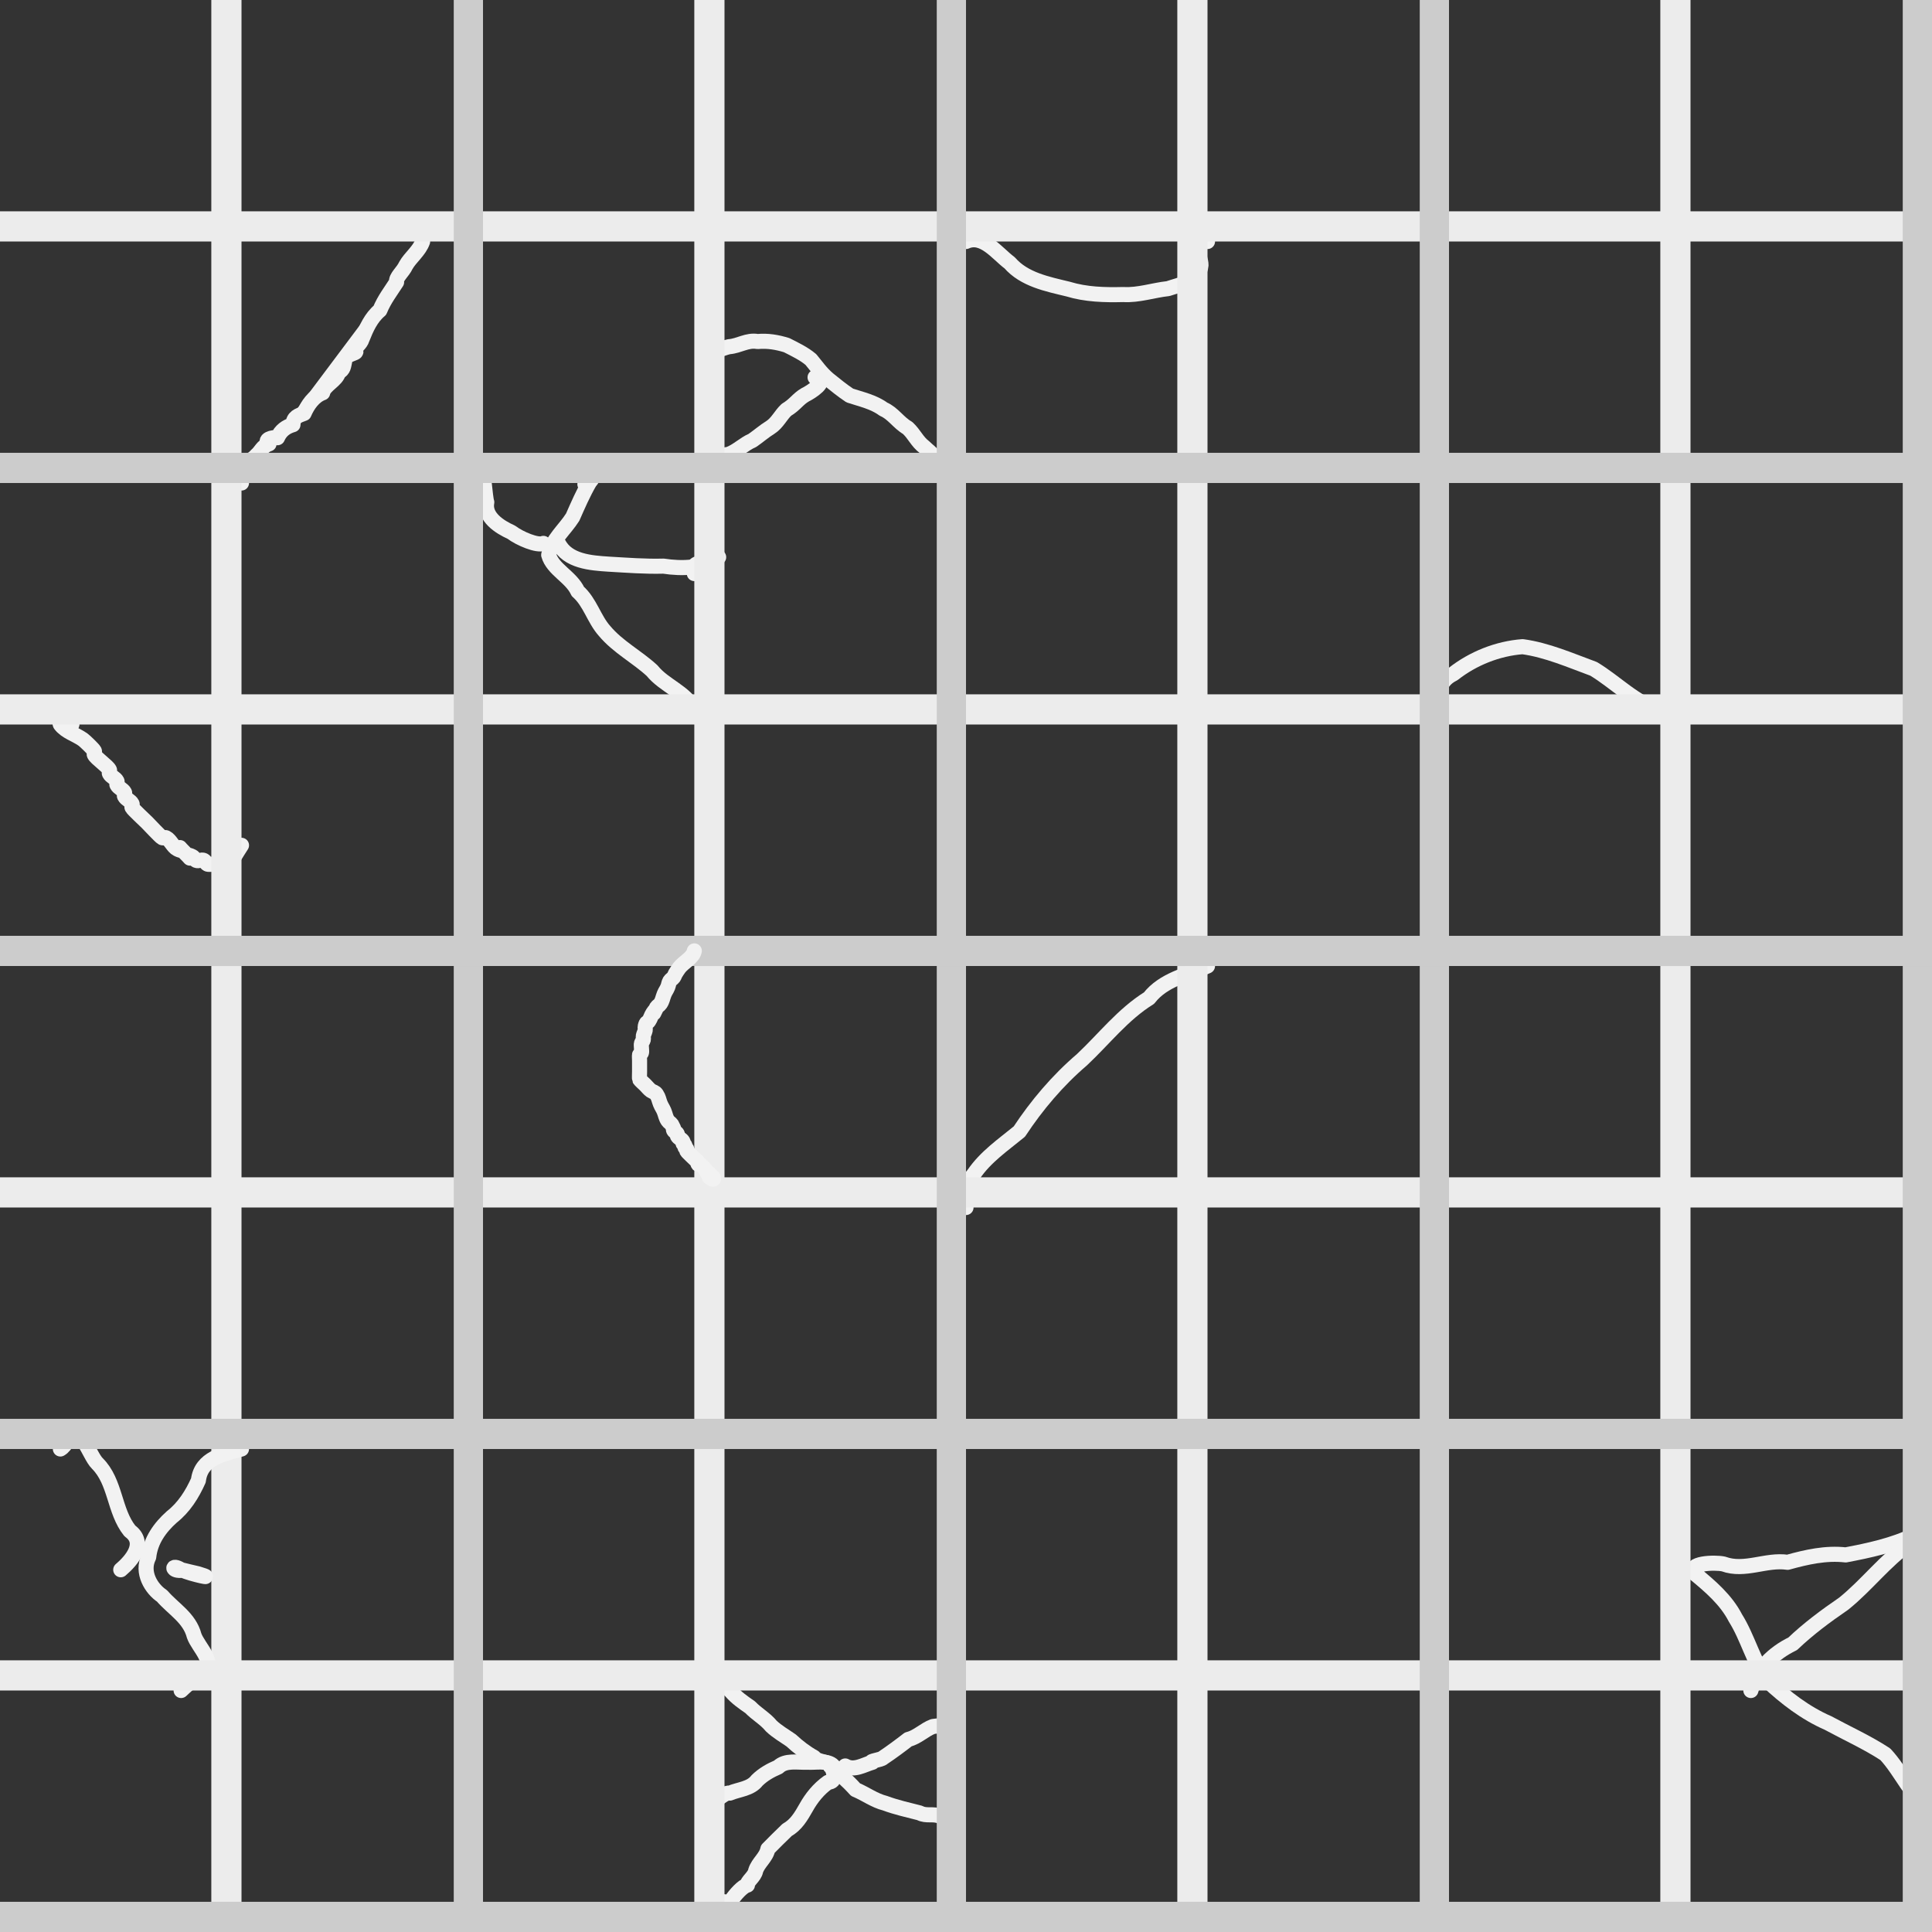 <?xml version="1.0" encoding="UTF-8" standalone="no"?>
<!-- Created with Inkscape (http://www.inkscape.org/) -->

<svg
   xmlns:dc="http://purl.org/dc/elements/1.1/"
   xmlns:cc="http://creativecommons.org/ns#"
   xmlns:rdf="http://www.w3.org/1999/02/22-rdf-syntax-ns#"
   xmlns:svg="http://www.w3.org/2000/svg"
   xmlns="http://www.w3.org/2000/svg"
   xmlns:sodipodi="http://sodipodi.sourceforge.net/DTD/sodipodi-0.dtd"
   xmlns:inkscape="http://www.inkscape.org/namespaces/inkscape"
   width="512"
   height="512"
   viewBox="0 0 135.467 135.467"
   version="1.1"
   id="svg841"
   inkscape:version="0.92.3 (unknown)"
   sodipodi:docname="bg.svg">
  <rect x="0" y="0" width="135.467" height="135.467" fill="#333333" stroke="none"/>
  <defs
     id="defs835" />
  <sodipodi:namedview
     id="base"
     pagecolor="#ffffff"
     bordercolor="#666666"
     borderopacity="1.0"
     inkscape:pageopacity="0.0"
     inkscape:pageshadow="2"
     inkscape:zoom="1"
     inkscape:cx="316.15582"
     inkscape:cy="312.73452"
     inkscape:document-units="px"
     inkscape:current-layer="layer1"
     showgrid="true"
     units="px"
     inkscape:window-width="1551"
     inkscape:window-height="876"
     inkscape:window-x="49"
     inkscape:window-y="24"
     inkscape:window-maximized="1"
     showguides="false">
    <inkscape:grid
       type="xygrid"
       id="grid1386" />
  </sodipodi:namedview>
  <g
     inkscape:label="Layer 1"
     inkscape:groupmode="layer"
     id="layer1"
     transform="translate(0,-161.533)">
    <rect
       style="opacity:1;fill:#ececec;fill-opacity:1;stroke:none;stroke-width:0.265;stroke-linecap:round;stroke-linejoin:round;stroke-miterlimit:4;stroke-dasharray:none;stroke-dashoffset:0;stroke-opacity:1;paint-order:fill markers stroke"
       id="rect821"
       width="2.117"
       height="33.867"
       x="14.817"
       y="263.133" />
    <g
       id="g2242">
      <path
         inkscape:connector-curvature="0"
         id="path2184"
         d="m 16.933,263.133 c -1.261,0.363 -2.826,0.62 -3.021,2.2 -0.445,0.99 -1.006,1.885 -1.865,2.563 -0.832,0.743 -1.496,1.662 -1.619,2.811 -0.54,1.086 0.196,2.246 0.934,2.729 0.786,0.913 1.923,1.529 2.249,2.784 0.291,0.844 1.655,1.963 0.552,2.698 -0.531,0.341 -1.017,0.705 -1.463,1.148"
         style="opacity:1;fill:none;fill-opacity:1;stroke:#f2f2f2;stroke-width:1.058;stroke-linecap:round;stroke-linejoin:round;stroke-miterlimit:4;stroke-dasharray:none;stroke-dashoffset:0;stroke-opacity:1;paint-order:fill markers stroke" />
      <path
         inkscape:connector-curvature="0"
         id="path2186"
         d="m 12.7,271.6 c -0.712,-0.453 -0.687,0.151 0.113,0.032 0.517,0.26 2.568,0.707 1.069,0.251 -0.394,-0.094 -0.79,-0.179 -1.181,-0.283 z"
         style="opacity:1;fill:none;fill-opacity:1;stroke:#f2f2f2;stroke-width:1.058;stroke-linecap:round;stroke-linejoin:round;stroke-miterlimit:4;stroke-dasharray:none;stroke-dashoffset:0;stroke-opacity:1;paint-order:fill markers stroke" />
      <path
         inkscape:connector-curvature="0"
         id="path2188"
         d="m 8.467,271.6 c 0.777,-0.656 1.798,-1.879 0.638,-2.723 -1.12,-1.398 -0.981,-3.431 -2.276,-4.727 -0.617,-0.602 -1.124,-2.864 -2.107,-1.536 -0.15,0.182 -0.276,0.398 -0.488,0.518"
         style="opacity:1;fill:none;fill-opacity:1;stroke:#f2f2f2;stroke-width:1.058;stroke-linecap:round;stroke-linejoin:round;stroke-miterlimit:4;stroke-dasharray:none;stroke-dashoffset:0;stroke-opacity:1;paint-order:fill markers stroke" />
    </g>
    <rect
       style="opacity:1;fill:#ececec;fill-opacity:1;stroke:none;stroke-width:0.265;stroke-linecap:round;stroke-linejoin:round;stroke-miterlimit:4;stroke-dasharray:none;stroke-dashoffset:0;stroke-opacity:1;paint-order:fill markers stroke"
       id="rect823"
       width="33.867"
       height="2.117"
       x="0"
       y="277.95" />
    <rect
       y="263.133"
       x="31.816"
       height="33.867"
       width="2.051"
       id="rect834"
       style="opacity:1;fill:#cccccc;fill-opacity:1;stroke:none;stroke-width:0.26;stroke-linecap:round;stroke-linejoin:round;stroke-miterlimit:4;stroke-dasharray:none;stroke-dashoffset:0;stroke-opacity:1;paint-order:fill markers stroke" />
    <rect
       y="294.883"
       x="0"
       height="2.117"
       width="33.867"
       id="rect838"
       style="opacity:1;fill:#cccccc;fill-opacity:1;stroke:none;stroke-width:0.265;stroke-linecap:round;stroke-linejoin:round;stroke-miterlimit:4;stroke-dasharray:none;stroke-dashoffset:0;stroke-opacity:1;paint-order:fill markers stroke" />
    <g
       id="g2222">
      <path
         inkscape:connector-curvature="0"
         id="path2176"
         d="m 49.742,279.008 c 0.607,0.176 1.052,0.677 1.496,1.1 0.389,0.459 0.875,0.793 1.364,1.132 0.46,0.481 1.05,0.795 1.476,1.316 0.417,0.397 0.928,0.685 1.4,1.015 0.474,0.444 1.034,0.871 1.6,1.183 0.309,0.397 1.098,0.22 1.259,0.719 0.12,0.337 0.341,0.996 -0.277,1.03 -0.653,0.46 -1.17,1.104 -1.542,1.777 -0.338,0.596 -0.699,1.214 -1.319,1.554 -0.46,0.438 -0.909,0.891 -1.357,1.343 -0.117,0.602 -0.678,0.955 -0.859,1.532 -0.062,0.407 -0.649,0.776 -0.574,1.002 -0.322,0.063 -0.855,0.662 -1.12,1.054 -0.219,0.045 -0.262,0.782 -0.49,0.116"
         style="opacity:1;fill:none;fill-opacity:1;stroke:#f2f2f2;stroke-width:1.058;stroke-linecap:round;stroke-linejoin:round;stroke-miterlimit:4;stroke-dasharray:none;stroke-dashoffset:0;stroke-opacity:1;paint-order:fill markers stroke" />
      <path
         inkscape:connector-curvature="0"
         id="path2178"
         d="m 49.742,287.475 c 0.267,0.851 0.874,-0.301 1.439,-0.215 0.643,-0.268 1.448,-0.292 1.9,-0.885 0.426,-0.42 0.94,-0.71 1.486,-0.942 0.527,-0.504 1.332,-0.313 2.019,-0.339 0.612,0.042 1.444,-0.159 1.836,0.256 0.303,0.37 0.068,-0.005 -0.213,0.008"
         style="opacity:1;fill:none;fill-opacity:1;stroke:#f2f2f2;stroke-width:1.058;stroke-linecap:round;stroke-linejoin:round;stroke-miterlimit:4;stroke-dasharray:none;stroke-dashoffset:0;stroke-opacity:1;paint-order:fill markers stroke" />
      <path
         inkscape:connector-curvature="0"
         id="path2180"
         d="m 58.208,285.358 c 0.625,0.518 1.24,1.053 1.782,1.66 0.703,0.293 1.321,0.765 2.068,0.951 0.79,0.294 1.614,0.473 2.427,0.683 0.457,0.248 0.959,0.025 1.422,0.231 0.353,0.157 0.565,-0.111 0.769,-0.35"
         style="opacity:1;fill:none;fill-opacity:1;stroke:#f2f2f2;stroke-width:1.058;stroke-linecap:round;stroke-linejoin:round;stroke-miterlimit:4;stroke-dasharray:none;stroke-dashoffset:0;stroke-opacity:1;paint-order:fill markers stroke" />
      <path
         inkscape:connector-curvature="0"
         id="path2182"
         d="m 59.267,285.358 c 0.628,0.362 1.296,-0.085 1.902,-0.256 -0.29,-0.073 0.634,-0.177 0.741,-0.314 0.616,-0.41 1.225,-0.865 1.778,-1.294 0.643,-0.157 1.11,-0.67 1.729,-0.905 0.439,-0.057 1.169,-0.095 1.259,-0.406"
         style="opacity:1;fill:none;fill-opacity:1;stroke:#f2f2f2;stroke-width:1.058;stroke-linecap:round;stroke-linejoin:round;stroke-miterlimit:4;stroke-dasharray:none;stroke-dashoffset:0;stroke-opacity:1;paint-order:fill markers stroke" />
    </g>
    <rect
       y="263.133"
       x="48.683"
       height="33.867"
       width="2.117"
       id="rect2013"
       style="opacity:1;fill:#ececec;fill-opacity:1;stroke:none;stroke-width:0.265;stroke-linecap:round;stroke-linejoin:round;stroke-miterlimit:4;stroke-dasharray:none;stroke-dashoffset:0;stroke-opacity:1;paint-order:fill markers stroke" />
    <rect
       y="277.95"
       x="33.867"
       height="2.117"
       width="33.867"
       id="rect2015"
       style="opacity:1;fill:#ececec;fill-opacity:1;stroke:none;stroke-width:0.265;stroke-linecap:round;stroke-linejoin:round;stroke-miterlimit:4;stroke-dasharray:none;stroke-dashoffset:0;stroke-opacity:1;paint-order:fill markers stroke" />
    <rect
       style="opacity:1;fill:#cccccc;fill-opacity:1;stroke:none;stroke-width:0.26;stroke-linecap:round;stroke-linejoin:round;stroke-miterlimit:4;stroke-dasharray:none;stroke-dashoffset:0;stroke-opacity:1;paint-order:fill markers stroke"
       id="rect2017"
       width="2.051"
       height="33.867"
       x="65.683"
       y="263.133" />
    <rect
       style="opacity:1;fill:#cccccc;fill-opacity:1;stroke:none;stroke-width:0.265;stroke-linecap:round;stroke-linejoin:round;stroke-miterlimit:4;stroke-dasharray:none;stroke-dashoffset:0;stroke-opacity:1;paint-order:fill markers stroke"
       id="rect2019"
       width="33.867"
       height="2.117"
       x="33.867"
       y="294.883" />
    <rect
       style="opacity:1;fill:#ececec;fill-opacity:1;stroke:none;stroke-width:0.265;stroke-linecap:round;stroke-linejoin:round;stroke-miterlimit:4;stroke-dasharray:none;stroke-dashoffset:0;stroke-opacity:1;paint-order:fill markers stroke"
       id="rect2041"
       width="2.117"
       height="33.867"
       x="82.55"
       y="263.133" />
    <rect
       style="opacity:1;fill:#ececec;fill-opacity:1;stroke:none;stroke-width:0.265;stroke-linecap:round;stroke-linejoin:round;stroke-miterlimit:4;stroke-dasharray:none;stroke-dashoffset:0;stroke-opacity:1;paint-order:fill markers stroke"
       id="rect2043"
       width="33.867"
       height="2.117"
       x="67.733"
       y="277.95" />
    <rect
       y="263.133"
       x="99.549"
       height="33.867"
       width="2.051"
       id="rect2045"
       style="opacity:1;fill:#cccccc;fill-opacity:1;stroke:none;stroke-width:0.26;stroke-linecap:round;stroke-linejoin:round;stroke-miterlimit:4;stroke-dasharray:none;stroke-dashoffset:0;stroke-opacity:1;paint-order:fill markers stroke" />
    <rect
       y="294.883"
       x="67.733"
       height="2.117"
       width="33.867"
       id="rect2047"
       style="opacity:1;fill:#cccccc;fill-opacity:1;stroke:none;stroke-width:0.265;stroke-linecap:round;stroke-linejoin:round;stroke-miterlimit:4;stroke-dasharray:none;stroke-dashoffset:0;stroke-opacity:1;paint-order:fill markers stroke" />
    <g
       id="g2208">
      <path
         inkscape:connector-curvature="0"
         id="path2192"
         d="m 135.467,288.533 c -1.478,-1.017 -2.128,-2.78 -3.277,-3.999 -1.281,-0.837 -2.676,-1.463 -4.019,-2.191 -1.586,-0.691 -2.979,-1.769 -4.235,-2.942 -0.997,-1.33 -1.375,-3.026 -2.251,-4.416 -0.654,-1.272 -1.763,-2.219 -2.847,-3.112 -0.618,-0.754 1.417,-0.81 2.011,-0.677 1.493,0.548 2.989,-0.346 4.494,-0.118 1.326,-0.368 2.688,-0.678 4.071,-0.519 1.627,-0.311 3.322,-0.669 4.811,-1.397 0.654,-0.413 0.914,-1.145 1.241,-1.795"
         style="opacity:1;fill:none;fill-opacity:1;stroke:#f2f2f2;stroke-width:1.058;stroke-linecap:round;stroke-linejoin:round;stroke-miterlimit:4;stroke-dasharray:none;stroke-dashoffset:0;stroke-opacity:1;paint-order:fill markers stroke" />
      <path
         inkscape:connector-curvature="0"
         id="path2194"
         d="m 122.767,280.067 c 0.429,-1.509 1.562,-2.611 2.934,-3.277 1.104,-1.053 2.32,-1.953 3.574,-2.812 1.631,-1.312 2.902,-3.029 4.626,-4.228 0.33,-0.821 1.365,-1.256 1.566,-2.384"
         style="opacity:1;fill:none;fill-opacity:1;stroke:#f2f2f2;stroke-width:1.058;stroke-linecap:round;stroke-linejoin:round;stroke-miterlimit:4;stroke-dasharray:none;stroke-dashoffset:0;stroke-opacity:1;paint-order:fill markers stroke" />
    </g>
    <rect
       y="263.133"
       x="116.417"
       height="33.867"
       width="2.117"
       id="rect2049"
       style="opacity:1;fill:#ececec;fill-opacity:1;stroke:none;stroke-width:0.265;stroke-linecap:round;stroke-linejoin:round;stroke-miterlimit:4;stroke-dasharray:none;stroke-dashoffset:0;stroke-opacity:1;paint-order:fill markers stroke" />
    <rect
       y="277.95"
       x="101.6"
       height="2.117"
       width="33.867"
       id="rect2051"
       style="opacity:1;fill:#ececec;fill-opacity:1;stroke:none;stroke-width:0.265;stroke-linecap:round;stroke-linejoin:round;stroke-miterlimit:4;stroke-dasharray:none;stroke-dashoffset:0;stroke-opacity:1;paint-order:fill markers stroke" />
    <rect
       style="opacity:1;fill:#cccccc;fill-opacity:1;stroke:none;stroke-width:0.26;stroke-linecap:round;stroke-linejoin:round;stroke-miterlimit:4;stroke-dasharray:none;stroke-dashoffset:0;stroke-opacity:1;paint-order:fill markers stroke"
       id="rect2053"
       width="2.051"
       height="33.867"
       x="133.416"
       y="263.133" />
    <rect
       style="opacity:1;fill:#cccccc;fill-opacity:1;stroke:none;stroke-width:0.265;stroke-linecap:round;stroke-linejoin:round;stroke-miterlimit:4;stroke-dasharray:none;stroke-dashoffset:0;stroke-opacity:1;paint-order:fill markers stroke"
       id="rect2055"
       width="33.867"
       height="2.117"
       x="101.6"
       y="294.883" />
    <rect
       y="229.267"
       x="14.817"
       height="33.867"
       width="2.117"
       id="rect2057"
       style="opacity:1;fill:#ececec;fill-opacity:1;stroke:none;stroke-width:0.265;stroke-linecap:round;stroke-linejoin:round;stroke-miterlimit:4;stroke-dasharray:none;stroke-dashoffset:0;stroke-opacity:1;paint-order:fill markers stroke" />
    <rect
       y="244.083"
       x="0"
       height="2.117"
       width="33.867"
       id="rect2059"
       style="opacity:1;fill:#ececec;fill-opacity:1;stroke:none;stroke-width:0.265;stroke-linecap:round;stroke-linejoin:round;stroke-miterlimit:4;stroke-dasharray:none;stroke-dashoffset:0;stroke-opacity:1;paint-order:fill markers stroke" />
    <rect
       style="opacity:1;fill:#cccccc;fill-opacity:1;stroke:none;stroke-width:0.26;stroke-linecap:round;stroke-linejoin:round;stroke-miterlimit:4;stroke-dasharray:none;stroke-dashoffset:0;stroke-opacity:1;paint-order:fill markers stroke"
       id="rect2061"
       width="2.051"
       height="33.867"
       x="31.816"
       y="229.267" />
    <rect
       style="opacity:1;fill:#cccccc;fill-opacity:1;stroke:none;stroke-width:0.265;stroke-linecap:round;stroke-linejoin:round;stroke-miterlimit:4;stroke-dasharray:none;stroke-dashoffset:0;stroke-opacity:1;paint-order:fill markers stroke"
       id="rect2063"
       width="33.867"
       height="2.117"
       x="0"
       y="261.017" />
    <rect
       style="opacity:1;fill:#ececec;fill-opacity:1;stroke:none;stroke-width:0.265;stroke-linecap:round;stroke-linejoin:round;stroke-miterlimit:4;stroke-dasharray:none;stroke-dashoffset:0;stroke-opacity:1;paint-order:fill markers stroke"
       id="rect2065"
       width="2.117"
       height="33.867"
       x="48.683"
       y="229.267" />
    <rect
       style="opacity:1;fill:#ececec;fill-opacity:1;stroke:none;stroke-width:0.265;stroke-linecap:round;stroke-linejoin:round;stroke-miterlimit:4;stroke-dasharray:none;stroke-dashoffset:0;stroke-opacity:1;paint-order:fill markers stroke"
       id="rect2067"
       width="33.867"
       height="2.117"
       x="33.867"
       y="244.083" />
    <path
       style="opacity:1;fill:none;fill-opacity:1;stroke:#f2f2f2;stroke-width:1.058;stroke-linecap:round;stroke-linejoin:round;stroke-miterlimit:4;stroke-dasharray:none;stroke-dashoffset:0;stroke-opacity:1;paint-order:fill markers stroke"
       d="m 84.667,229.267 c -1.427,0.631 -3.095,0.954 -4.099,2.25 -1.835,1.14 -3.153,2.865 -4.711,4.326 -1.695,1.448 -3.159,3.178 -4.38,5.029 -1.134,0.933 -2.363,1.763 -3.206,3.003 -0.594,0.672 -0.668,1.484 -0.537,2.325"
       id="path2160"
       inkscape:connector-curvature="0" />
    <rect
       y="229.267"
       x="65.683"
       height="33.867"
       width="2.051"
       id="rect2069"
       style="opacity:1;fill:#cccccc;fill-opacity:1;stroke:none;stroke-width:0.26;stroke-linecap:round;stroke-linejoin:round;stroke-miterlimit:4;stroke-dasharray:none;stroke-dashoffset:0;stroke-opacity:1;paint-order:fill markers stroke" />
    <rect
       y="261.017"
       x="33.867"
       height="2.117"
       width="33.867"
       id="rect2071"
       style="opacity:1;fill:#cccccc;fill-opacity:1;stroke:none;stroke-width:0.265;stroke-linecap:round;stroke-linejoin:round;stroke-miterlimit:4;stroke-dasharray:none;stroke-dashoffset:0;stroke-opacity:1;paint-order:fill markers stroke" />
    <rect
       y="229.267"
       x="82.55"
       height="33.867"
       width="2.117"
       id="rect2073"
       style="opacity:1;fill:#ececec;fill-opacity:1;stroke:none;stroke-width:0.265;stroke-linecap:round;stroke-linejoin:round;stroke-miterlimit:4;stroke-dasharray:none;stroke-dashoffset:0;stroke-opacity:1;paint-order:fill markers stroke" />
    <rect
       y="244.083"
       x="67.733"
       height="2.117"
       width="33.867"
       id="rect2075"
       style="opacity:1;fill:#ececec;fill-opacity:1;stroke:none;stroke-width:0.265;stroke-linecap:round;stroke-linejoin:round;stroke-miterlimit:4;stroke-dasharray:none;stroke-dashoffset:0;stroke-opacity:1;paint-order:fill markers stroke" />
    <rect
       style="opacity:1;fill:#cccccc;fill-opacity:1;stroke:none;stroke-width:0.26;stroke-linecap:round;stroke-linejoin:round;stroke-miterlimit:4;stroke-dasharray:none;stroke-dashoffset:0;stroke-opacity:1;paint-order:fill markers stroke"
       id="rect2077"
       width="2.051"
       height="33.867"
       x="99.549"
       y="229.267" />
    <rect
       style="opacity:1;fill:#cccccc;fill-opacity:1;stroke:none;stroke-width:0.265;stroke-linecap:round;stroke-linejoin:round;stroke-miterlimit:4;stroke-dasharray:none;stroke-dashoffset:0;stroke-opacity:1;paint-order:fill markers stroke"
       id="rect2079"
       width="33.867"
       height="2.117"
       x="67.733"
       y="261.017" />
    <rect
       style="opacity:1;fill:#ececec;fill-opacity:1;stroke:none;stroke-width:0.265;stroke-linecap:round;stroke-linejoin:round;stroke-miterlimit:4;stroke-dasharray:none;stroke-dashoffset:0;stroke-opacity:1;paint-order:fill markers stroke"
       id="rect2081"
       width="2.117"
       height="33.867"
       x="116.417"
       y="229.267" />
    <rect
       style="opacity:1;fill:#ececec;fill-opacity:1;stroke:none;stroke-width:0.265;stroke-linecap:round;stroke-linejoin:round;stroke-miterlimit:4;stroke-dasharray:none;stroke-dashoffset:0;stroke-opacity:1;paint-order:fill markers stroke"
       id="rect2083"
       width="33.867"
       height="2.117"
       x="101.6"
       y="244.083" />
    <rect
       y="229.267"
       x="133.416"
       height="33.867"
       width="2.051"
       id="rect2085"
       style="opacity:1;fill:#cccccc;fill-opacity:1;stroke:none;stroke-width:0.26;stroke-linecap:round;stroke-linejoin:round;stroke-miterlimit:4;stroke-dasharray:none;stroke-dashoffset:0;stroke-opacity:1;paint-order:fill markers stroke" />
    <rect
       y="261.017"
       x="101.6"
       height="2.117"
       width="33.867"
       id="rect2087"
       style="opacity:1;fill:#cccccc;fill-opacity:1;stroke:none;stroke-width:0.265;stroke-linecap:round;stroke-linejoin:round;stroke-miterlimit:4;stroke-dasharray:none;stroke-dashoffset:0;stroke-opacity:1;paint-order:fill markers stroke" />
    <path
       style="opacity:1;fill:#f2f2f2;fill-opacity:1;stroke:#f2f2f2;stroke-width:1.058;stroke-linecap:round;stroke-linejoin:round;stroke-miterlimit:4;stroke-dasharray:none;stroke-dashoffset:0;stroke-opacity:1;paint-order:fill markers stroke"
       d="m 29.633,178.467 c -0.222,0.652 -0.864,1.118 -1.172,1.672 -0.214,0.471 -0.719,0.831 -0.653,1.177 -0.407,0.638 -0.861,1.214 -1.173,1.975 -0.624,0.521 -0.948,1.257 -1.242,1.999 -0.106,0.365 -0.481,0.6 -0.615,0.799 0.652,0.212 -0.717,0.225 -0.605,0.748 -0.088,0.39 -0.064,0.6 -0.434,0.808 -0.12,0.561 -1.002,0.888 -1.113,1.43 -0.627,0.231 -1.06,0.865 -1.308,1.448 -0.399,0.15 -0.753,0.234 -0.777,0.789 -0.467,0.135 -0.859,0.399 -1.084,0.913 -0.354,-0.056 -1.008,0.139 -0.592,0.432 -0.466,0.146 -0.583,0.555 -0.856,0.77 -0.319,0.354 -0.466,0.413 -0.987,0.414 -0.67,0.344 -0.128,1.015 -0.089,1.559"
       id="path2153"
       inkscape:connector-curvature="0" />
    <path
       style="opacity:1;fill:none;fill-opacity:1;stroke:#f2f2f2;stroke-width:1.058;stroke-linecap:round;stroke-linejoin:round;stroke-miterlimit:4;stroke-dasharray:none;stroke-dashoffset:0;stroke-opacity:1;paint-order:fill markers stroke"
       d="m 4.233,212.333 c 0.088,-0.176 0.088,-0.441 0.265,-0.529 0.112,-0.056 0.176,0.176 0.265,0.265 0.088,0.088 0.376,0.209 0.265,0.265 -0.237,0.118 -0.953,-0.212 -0.794,0 0.382,0.509 1.07,0.689 1.587,1.058 0.124,0.088 0.733,0.671 0.794,0.794 0.039,0.079 -0.039,0.186 0,0.265 0.13,0.26 0.928,0.798 1.058,1.058 0.039,0.079 -0.039,0.186 0,0.265 0.114,0.227 0.415,0.302 0.529,0.529 0.039,0.079 -0.039,0.186 0,0.265 0.106,0.212 0.423,0.318 0.529,0.529 0.039,0.079 -0.039,0.186 0,0.265 0.112,0.223 0.418,0.306 0.529,0.529 0.039,0.079 -0.039,0.186 0,0.265 0.061,0.123 0.903,0.903 1.058,1.058 0.156,0.156 0.936,0.997 1.058,1.058 0.079,0.039 0.186,-0.039 0.265,0 0.318,0.159 0.476,0.635 0.794,0.794 0.779,0.389 -0.348,-0.613 0.529,0.265 0.878,0.878 -0.249,-0.125 0.529,0.265 0.112,0.056 0.153,0.209 0.265,0.265 0.158,0.079 0.371,-0.079 0.529,0 0.112,0.056 0.153,0.209 0.265,0.265 0.105,0.052 0.74,-0.054 0.794,0 0.062,0.062 -0.062,0.202 0,0.265 0.062,0.062 0.176,0 0.265,0 0.088,0 0.208,0.068 0.265,0 0.407,-0.489 0.706,-1.058 1.058,-1.587"
       id="path2190"
       inkscape:connector-curvature="0" />
    <rect
       style="opacity:1;fill:#ececec;fill-opacity:1;stroke:none;stroke-width:0.265;stroke-linecap:round;stroke-linejoin:round;stroke-miterlimit:4;stroke-dasharray:none;stroke-dashoffset:0;stroke-opacity:1;paint-order:fill markers stroke"
       id="rect2089"
       width="2.117"
       height="33.867"
       x="14.817"
       y="195.4" />
    <g
       id="g2269">
      <path
         inkscape:connector-curvature="0"
         id="path2172"
         d="m 65.617,194.342 c 0.237,-0.723 -0.367,-1.027 -0.789,-1.45 -0.543,-0.412 -0.685,-0.883 -1.188,-1.354 -0.633,-0.358 -1.021,-1.027 -1.691,-1.313 -0.696,-0.514 -1.561,-0.694 -2.365,-0.961 -0.525,-0.346 -1.014,-0.749 -1.505,-1.143 -0.499,-0.42 -0.855,-0.936 -1.221,-1.378 -0.499,-0.422 -1.118,-0.712 -1.695,-1.007 -0.671,-0.209 -1.337,-0.321 -2.043,-0.257 -0.731,-0.132 -1.284,0.31 -2.005,0.364 -0.461,0.097 -1.157,0.467 -1.506,0.353 0.029,-0.113 0.107,-0.206 0.134,-0.321"
         style="opacity:1;fill:none;fill-opacity:1;stroke:#f2f2f2;stroke-width:1.058;stroke-linecap:round;stroke-linejoin:round;stroke-miterlimit:4;stroke-dasharray:none;stroke-dashoffset:0;stroke-opacity:1;paint-order:fill markers stroke" />
      <path
         inkscape:connector-curvature="0"
         id="path2174"
         d="m 49.742,194.342 c 0.761,0.35 0.607,-0.951 1.328,-0.948 0.62,-0.218 1.081,-0.719 1.685,-0.978 0.429,-0.295 0.825,-0.646 1.267,-0.918 0.487,-0.312 0.714,-0.854 1.123,-1.233 0.609,-0.365 0.791,-0.744 1.32,-1.052 0.393,-0.186 1.584,-0.955 0.809,-1.165 l -0.123,-0.057"
         style="opacity:1;fill:none;fill-opacity:1;stroke:#f2f2f2;stroke-width:1.058;stroke-linecap:round;stroke-linejoin:round;stroke-miterlimit:4;stroke-dasharray:none;stroke-dashoffset:0;stroke-opacity:1;paint-order:fill markers stroke" />
    </g>
    <g
       id="g2247">
      <path
         style="opacity:1;fill:none;fill-opacity:1;stroke:#f2f2f2;stroke-width:1.058;stroke-linecap:round;stroke-linejoin:round;stroke-miterlimit:4;stroke-dasharray:none;stroke-dashoffset:0;stroke-opacity:1;paint-order:fill markers stroke"
         d="m 48.683,211.275 c -0.636,-1.237 -2.108,-1.657 -2.958,-2.716 -1.069,-0.985 -2.392,-1.658 -3.335,-2.784 -0.743,-0.832 -1.012,-2.015 -1.873,-2.772 -0.47,-1.028 -1.757,-1.526 -2.045,-2.559 0.229,-1.061 1.13,-1.771 1.684,-2.652 0.362,-0.82 0.725,-1.659 1.177,-2.441 0.563,-0.674 -0.385,0.171 -0.349,0.175 l 0.109,-0.034 0.183,-0.093"
         id="path2166"
         inkscape:connector-curvature="0" />
      <path
         style="opacity:1;fill:none;fill-opacity:1;stroke:#f2f2f2;stroke-width:1.058;stroke-linecap:round;stroke-linejoin:round;stroke-miterlimit:4;stroke-dasharray:none;stroke-dashoffset:0;stroke-opacity:1;paint-order:fill markers stroke"
         d="m 38.1,199.633 c -0.404,0.188 -1.649,-0.326 -2.25,-0.784 -0.811,-0.364 -1.92,-1.063 -1.718,-2.103 -0.118,-0.306 -0.242,-2.47 -0.265,-1.346"
         id="path2168"
         inkscape:connector-curvature="0" />
      <path
         style="opacity:1;fill:none;fill-opacity:1;stroke:#f2f2f2;stroke-width:1.058;stroke-linecap:round;stroke-linejoin:round;stroke-miterlimit:4;stroke-dasharray:none;stroke-dashoffset:0;stroke-opacity:1;paint-order:fill markers stroke"
         d="m 39.158,199.633 c 0.648,1.267 2.266,1.374 3.525,1.457 1.279,0.073 2.553,0.174 3.84,0.139 1.29,0.194 2.778,0.173 3.867,-0.629 -0.309,0.093 -1.846,0.457 -1.663,0.619 0.892,-0.097 0.211,0.236 -0.043,0.531"
         id="path2170"
         inkscape:connector-curvature="0" />
    </g>
    <rect
       style="opacity:1;fill:#ececec;fill-opacity:1;stroke:none;stroke-width:0.265;stroke-linecap:round;stroke-linejoin:round;stroke-miterlimit:4;stroke-dasharray:none;stroke-dashoffset:0;stroke-opacity:1;paint-order:fill markers stroke"
       id="rect2091"
       width="33.867"
       height="2.117"
       x="0"
       y="210.217" />
    <rect
       y="195.4"
       x="31.816"
       height="33.867"
       width="2.051"
       id="rect2093"
       style="opacity:1;fill:#cccccc;fill-opacity:1;stroke:none;stroke-width:0.26;stroke-linecap:round;stroke-linejoin:round;stroke-miterlimit:4;stroke-dasharray:none;stroke-dashoffset:0;stroke-opacity:1;paint-order:fill markers stroke" />
    <rect
       y="227.15"
       x="0"
       height="2.117"
       width="33.867"
       id="rect2095"
       style="opacity:1;fill:#cccccc;fill-opacity:1;stroke:none;stroke-width:0.265;stroke-linecap:round;stroke-linejoin:round;stroke-miterlimit:4;stroke-dasharray:none;stroke-dashoffset:0;stroke-opacity:1;paint-order:fill markers stroke" />
    <rect
       y="195.4"
       x="48.683"
       height="33.867"
       width="2.117"
       id="rect2097"
       style="opacity:1;fill:#ececec;fill-opacity:1;stroke:none;stroke-width:0.265;stroke-linecap:round;stroke-linejoin:round;stroke-miterlimit:4;stroke-dasharray:none;stroke-dashoffset:0;stroke-opacity:1;paint-order:fill markers stroke" />
    <rect
       y="210.217"
       x="33.867"
       height="2.117"
       width="33.867"
       id="rect2099"
       style="opacity:1;fill:#ececec;fill-opacity:1;stroke:none;stroke-width:0.265;stroke-linecap:round;stroke-linejoin:round;stroke-miterlimit:4;stroke-dasharray:none;stroke-dashoffset:0;stroke-opacity:1;paint-order:fill markers stroke" />
    <rect
       style="opacity:1;fill:#cccccc;fill-opacity:1;stroke:none;stroke-width:0.26;stroke-linecap:round;stroke-linejoin:round;stroke-miterlimit:4;stroke-dasharray:none;stroke-dashoffset:0;stroke-opacity:1;paint-order:fill markers stroke"
       id="rect2101"
       width="2.051"
       height="33.867"
       x="65.683"
       y="195.4" />
    <rect
       style="opacity:1;fill:#cccccc;fill-opacity:1;stroke:none;stroke-width:0.265;stroke-linecap:round;stroke-linejoin:round;stroke-miterlimit:4;stroke-dasharray:none;stroke-dashoffset:0;stroke-opacity:1;paint-order:fill markers stroke"
       id="rect2103"
       width="33.867"
       height="2.117"
       x="33.867"
       y="227.15" />
    <rect
       style="opacity:1;fill:#ececec;fill-opacity:1;stroke:none;stroke-width:0.265;stroke-linecap:round;stroke-linejoin:round;stroke-miterlimit:4;stroke-dasharray:none;stroke-dashoffset:0;stroke-opacity:1;paint-order:fill markers stroke"
       id="rect2105"
       width="2.117"
       height="33.867"
       x="82.55"
       y="195.4" />
    <path
       style="opacity:1;fill:none;fill-opacity:1;stroke:#f2f2f2;stroke-width:1.058;stroke-linecap:round;stroke-linejoin:round;stroke-miterlimit:4;stroke-dasharray:none;stroke-dashoffset:0;stroke-opacity:1;paint-order:fill markers stroke"
       d="m 100.542,211.275 c 0.282,-0.978 0.273,-1.965 1.362,-2.493 1.381,-1.083 3.107,-1.773 4.855,-1.906 1.723,0.237 3.363,0.963 4.984,1.557 1.568,0.947 2.889,2.377 4.67,2.93 0.315,0.016 0.827,0.188 1.063,-0.088"
       id="path2162"
       inkscape:connector-curvature="0" />
    <rect
       style="opacity:1;fill:#ececec;fill-opacity:1;stroke:none;stroke-width:0.265;stroke-linecap:round;stroke-linejoin:round;stroke-miterlimit:4;stroke-dasharray:none;stroke-dashoffset:0;stroke-opacity:1;paint-order:fill markers stroke"
       id="rect2107"
       width="33.867"
       height="2.117"
       x="67.733"
       y="210.217" />
    <rect
       y="195.4"
       x="99.549"
       height="33.867"
       width="2.051"
       id="rect2109"
       style="opacity:1;fill:#cccccc;fill-opacity:1;stroke:none;stroke-width:0.26;stroke-linecap:round;stroke-linejoin:round;stroke-miterlimit:4;stroke-dasharray:none;stroke-dashoffset:0;stroke-opacity:1;paint-order:fill markers stroke" />
    <rect
       y="227.15"
       x="67.733"
       height="2.117"
       width="33.867"
       id="rect2111"
       style="opacity:1;fill:#cccccc;fill-opacity:1;stroke:none;stroke-width:0.265;stroke-linecap:round;stroke-linejoin:round;stroke-miterlimit:4;stroke-dasharray:none;stroke-dashoffset:0;stroke-opacity:1;paint-order:fill markers stroke" />
    <rect
       y="195.4"
       x="116.417"
       height="33.867"
       width="2.117"
       id="rect2113"
       style="opacity:1;fill:#ececec;fill-opacity:1;stroke:none;stroke-width:0.265;stroke-linecap:round;stroke-linejoin:round;stroke-miterlimit:4;stroke-dasharray:none;stroke-dashoffset:0;stroke-opacity:1;paint-order:fill markers stroke" />
    <rect
       y="210.217"
       x="101.6"
       height="2.117"
       width="33.867"
       id="rect2115"
       style="opacity:1;fill:#ececec;fill-opacity:1;stroke:none;stroke-width:0.265;stroke-linecap:round;stroke-linejoin:round;stroke-miterlimit:4;stroke-dasharray:none;stroke-dashoffset:0;stroke-opacity:1;paint-order:fill markers stroke" />
    <rect
       style="opacity:1;fill:#cccccc;fill-opacity:1;stroke:none;stroke-width:0.26;stroke-linecap:round;stroke-linejoin:round;stroke-miterlimit:4;stroke-dasharray:none;stroke-dashoffset:0;stroke-opacity:1;paint-order:fill markers stroke"
       id="rect2117"
       width="2.051"
       height="33.867"
       x="133.416"
       y="195.4" />
    <rect
       style="opacity:1;fill:#cccccc;fill-opacity:1;stroke:none;stroke-width:0.265;stroke-linecap:round;stroke-linejoin:round;stroke-miterlimit:4;stroke-dasharray:none;stroke-dashoffset:0;stroke-opacity:1;paint-order:fill markers stroke"
       id="rect2119"
       width="33.867"
       height="2.117"
       x="101.6"
       y="227.15" />
    <rect
       y="161.533"
       x="14.817"
       height="33.867"
       width="2.117"
       id="rect2121"
       style="opacity:1;fill:#ececec;fill-opacity:1;stroke:none;stroke-width:0.265;stroke-linecap:round;stroke-linejoin:round;stroke-miterlimit:4;stroke-dasharray:none;stroke-dashoffset:0;stroke-opacity:1;paint-order:fill markers stroke" />
    <rect
       y="176.35"
       x="0"
       height="2.117"
       width="33.867"
       id="rect2123"
       style="opacity:1;fill:#ececec;fill-opacity:1;stroke:none;stroke-width:0.265;stroke-linecap:round;stroke-linejoin:round;stroke-miterlimit:4;stroke-dasharray:none;stroke-dashoffset:0;stroke-opacity:1;paint-order:fill markers stroke" />
    <rect
       style="opacity:1;fill:#cccccc;fill-opacity:1;stroke:none;stroke-width:0.26;stroke-linecap:round;stroke-linejoin:round;stroke-miterlimit:4;stroke-dasharray:none;stroke-dashoffset:0;stroke-opacity:1;paint-order:fill markers stroke"
       id="rect2125"
       width="2.051"
       height="33.867"
       x="31.816"
       y="161.533" />
    <rect
       style="opacity:1;fill:#cccccc;fill-opacity:1;stroke:none;stroke-width:0.265;stroke-linecap:round;stroke-linejoin:round;stroke-miterlimit:4;stroke-dasharray:none;stroke-dashoffset:0;stroke-opacity:1;paint-order:fill markers stroke"
       id="rect2127"
       width="33.867"
       height="2.117"
       x="0"
       y="193.283" />
    <rect
       style="opacity:1;fill:#ececec;fill-opacity:1;stroke:none;stroke-width:0.265;stroke-linecap:round;stroke-linejoin:round;stroke-miterlimit:4;stroke-dasharray:none;stroke-dashoffset:0;stroke-opacity:1;paint-order:fill markers stroke"
       id="rect2129"
       width="2.117"
       height="33.867"
       x="48.683"
       y="161.533" />
    <path
       style="opacity:1;fill:none;fill-opacity:1;stroke:#f2f2f2;stroke-width:1.058;stroke-linecap:round;stroke-linejoin:round;stroke-miterlimit:4;stroke-dasharray:none;stroke-dashoffset:0;stroke-opacity:1;paint-order:fill markers stroke"
       d="m 67.733,178.467 c 1.201,-0.547 2.208,0.866 3.06,1.493 1.024,1.178 2.648,1.49 4.095,1.841 1.262,0.385 2.568,0.417 3.877,0.384 1.058,0.065 2.11,-0.306 3.135,-0.414 0.87,-0.296 2.221,-0.519 2.309,-1.645 0.021,-0.623 -0.893,-2.133 0.458,-1.659"
       id="path2158"
       inkscape:connector-curvature="0" />
    <rect
       style="opacity:1;fill:#ececec;fill-opacity:1;stroke:none;stroke-width:0.265;stroke-linecap:round;stroke-linejoin:round;stroke-miterlimit:4;stroke-dasharray:none;stroke-dashoffset:0;stroke-opacity:1;paint-order:fill markers stroke"
       id="rect2131"
       width="33.867"
       height="2.117"
       x="33.867"
       y="176.35" />
    <rect
       y="161.533"
       x="65.683"
       height="33.867"
       width="2.051"
       id="rect2133"
       style="opacity:1;fill:#cccccc;fill-opacity:1;stroke:none;stroke-width:0.26;stroke-linecap:round;stroke-linejoin:round;stroke-miterlimit:4;stroke-dasharray:none;stroke-dashoffset:0;stroke-opacity:1;paint-order:fill markers stroke" />
    <rect
       y="193.283"
       x="33.867"
       height="2.117"
       width="33.867"
       id="rect2135"
       style="opacity:1;fill:#cccccc;fill-opacity:1;stroke:none;stroke-width:0.265;stroke-linecap:round;stroke-linejoin:round;stroke-miterlimit:4;stroke-dasharray:none;stroke-dashoffset:0;stroke-opacity:1;paint-order:fill markers stroke" />
    <rect
       y="161.533"
       x="82.55"
       height="33.867"
       width="2.117"
       id="rect2137"
       style="opacity:1;fill:#ececec;fill-opacity:1;stroke:none;stroke-width:0.265;stroke-linecap:round;stroke-linejoin:round;stroke-miterlimit:4;stroke-dasharray:none;stroke-dashoffset:0;stroke-opacity:1;paint-order:fill markers stroke" />
    <rect
       y="176.35"
       x="67.733"
       height="2.117"
       width="33.867"
       id="rect2139"
       style="opacity:1;fill:#ececec;fill-opacity:1;stroke:none;stroke-width:0.265;stroke-linecap:round;stroke-linejoin:round;stroke-miterlimit:4;stroke-dasharray:none;stroke-dashoffset:0;stroke-opacity:1;paint-order:fill markers stroke" />
    <rect
       style="opacity:1;fill:#cccccc;fill-opacity:1;stroke:none;stroke-width:0.26;stroke-linecap:round;stroke-linejoin:round;stroke-miterlimit:4;stroke-dasharray:none;stroke-dashoffset:0;stroke-opacity:1;paint-order:fill markers stroke"
       id="rect2141"
       width="2.051"
       height="33.867"
       x="99.549"
       y="161.533" />
    <rect
       style="opacity:1;fill:#cccccc;fill-opacity:1;stroke:none;stroke-width:0.265;stroke-linecap:round;stroke-linejoin:round;stroke-miterlimit:4;stroke-dasharray:none;stroke-dashoffset:0;stroke-opacity:1;paint-order:fill markers stroke"
       id="rect2143"
       width="33.867"
       height="2.117"
       x="67.733"
       y="193.283" />
    <rect
       style="opacity:1;fill:#ececec;fill-opacity:1;stroke:none;stroke-width:0.265;stroke-linecap:round;stroke-linejoin:round;stroke-miterlimit:4;stroke-dasharray:none;stroke-dashoffset:0;stroke-opacity:1;paint-order:fill markers stroke"
       id="rect2145"
       width="2.117"
       height="33.867"
       x="116.417"
       y="161.533" />
    <rect
       style="opacity:1;fill:#ececec;fill-opacity:1;stroke:none;stroke-width:0.265;stroke-linecap:round;stroke-linejoin:round;stroke-miterlimit:4;stroke-dasharray:none;stroke-dashoffset:0;stroke-opacity:1;paint-order:fill markers stroke"
       id="rect2147"
       width="33.867"
       height="2.117"
       x="101.6"
       y="176.35" />
    <rect
       y="161.533"
       x="133.416"
       height="33.867"
       width="2.051"
       id="rect2149"
       style="opacity:1;fill:#cccccc;fill-opacity:1;stroke:none;stroke-width:0.26;stroke-linecap:round;stroke-linejoin:round;stroke-miterlimit:4;stroke-dasharray:none;stroke-dashoffset:0;stroke-opacity:1;paint-order:fill markers stroke" />
    <rect
       y="193.283"
       x="101.6"
       height="2.117"
       width="33.867"
       id="rect2151"
       style="opacity:1;fill:#cccccc;fill-opacity:1;stroke:none;stroke-width:0.265;stroke-linecap:round;stroke-linejoin:round;stroke-miterlimit:4;stroke-dasharray:none;stroke-dashoffset:0;stroke-opacity:1;paint-order:fill markers stroke" />
    <path
       style="opacity:1;fill:none;fill-opacity:1;stroke:#f2f2f2;stroke-width:1.058;stroke-linecap:round;stroke-linejoin:round;stroke-miterlimit:4;stroke-dasharray:none;stroke-dashoffset:0;stroke-opacity:1;paint-order:fill markers stroke"
       d="m 48.683,228.208 c -0.078,0.467 -0.769,0.805 -1.058,1.191 -0.095,0.127 -0.183,0.261 -0.265,0.397 -0.051,0.085 -0.073,0.186 -0.132,0.265 -0.075,0.1 -0.2,0.158 -0.265,0.265 -0.072,0.12 -0.081,0.267 -0.132,0.397 -0.1,0.25 -0.164,0.279 -0.265,0.529 -0.108,0.269 -0.109,0.429 -0.265,0.661 -0.081,0.122 -0.183,0.142 -0.265,0.265 -0.48,0.959 0.139,-0.209 -0.265,0.397 -0.109,0.164 -0.155,0.365 -0.265,0.529 -0.161,0.242 -0.169,0.013 -0.265,0.397 -0.021,0.086 0.017,0.178 0,0.265 -0.027,0.137 -0.105,0.26 -0.132,0.397 -0.017,0.086 0.021,0.179 0,0.265 -0.024,0.096 -0.101,0.171 -0.132,0.265 -0.039,0.117 0.043,0.575 0,0.661 -0.028,0.056 -0.104,0.076 -0.132,0.132 -0.02,0.04 0,0.337 0,0.397 0,0.265 0,0.529 0,0.794 0,0.031 -0.015,0.5 0,0.529 0.035,0.071 0.327,0.327 0.397,0.397 0.103,0.103 0.283,0.321 0.397,0.397 0.193,0.129 0.276,0.083 0.397,0.265 0.155,0.233 0.157,0.393 0.265,0.661 0.073,0.183 0.191,0.346 0.265,0.529 0.108,0.269 0.109,0.429 0.265,0.661 0.069,0.104 0.195,0.161 0.265,0.265 0.044,0.088 0.088,0.176 0.132,0.265 0,0.044 -0.02,0.093 0,0.132 0.056,0.112 0.209,0.153 0.265,0.265 0.02,0.039 -0.02,0.093 0,0.132 0.079,0.159 0.318,0.238 0.397,0.397 0.02,0.039 -0.02,0.093 0,0.132 0.028,0.056 0.104,0.076 0.132,0.132 0.02,0.039 -0.02,0.093 0,0.132 0.028,0.056 0.104,0.076 0.132,0.132 0.02,0.039 -0.02,0.093 0,0.132 0.042,0.084 0.558,0.558 0.661,0.661 0.044,0.044 0.104,0.076 0.132,0.132 0.02,0.039 -0.031,0.101 0,0.132 0.031,0.031 0.093,-0.02 0.132,0 0.025,0.013 0.517,0.504 0.529,0.529 0.02,0.039 -0.031,0.101 0,0.132 0.031,0.031 0.101,-0.031 0.132,0 0.031,0.031 -0.031,0.101 0,0.132 0.031,0.031 0.101,-0.031 0.132,0 0.031,0.031 -0.031,0.101 0,0.132 0.031,0.031 0.101,-0.031 0.132,0 0.031,0.031 0.044,0.132 0,0.132 -0.099,0 -0.176,-0.088 -0.265,-0.132"
       id="path2164"
       inkscape:connector-curvature="0" />
  </g>
</svg>
